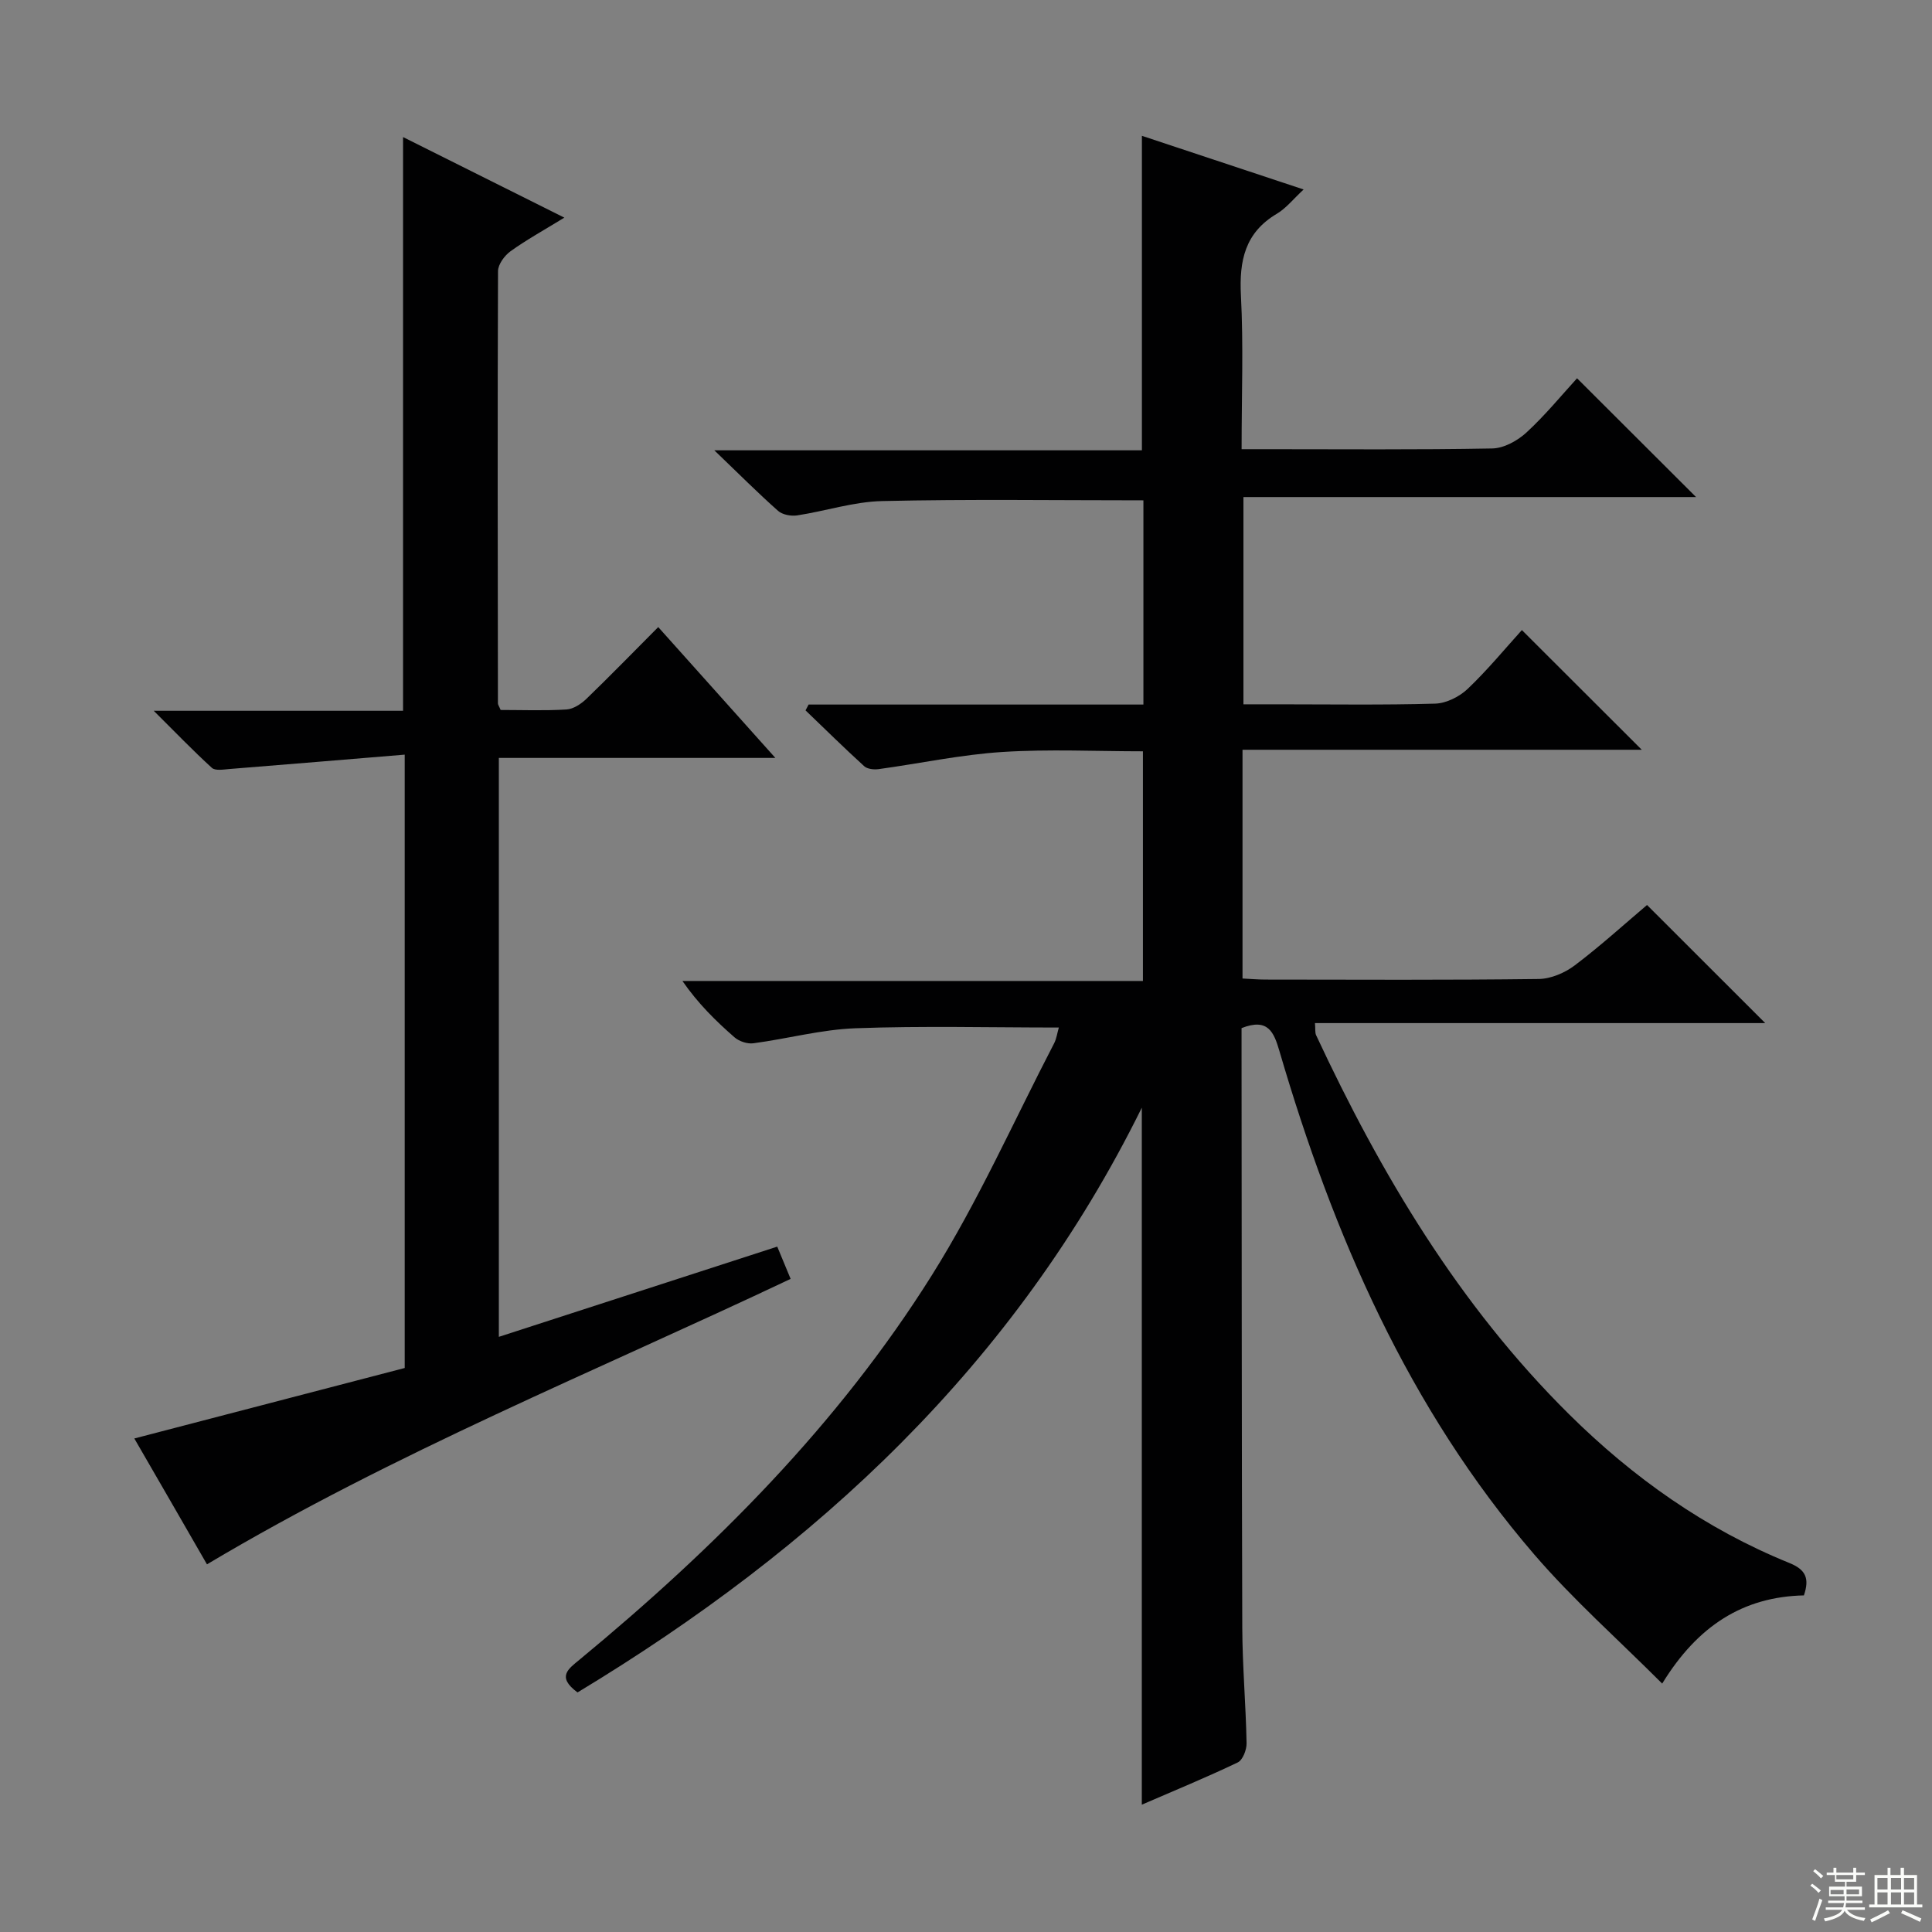 <svg enable-background="new 0 0 400 400" viewBox="0 0 400 400" xmlns="http://www.w3.org/2000/svg"><rect x="0" y="0" width="400" height="400" fill="#808080" stroke="none"/><path d="m119.57 350.4c-4.4-3.25-1.88-4.88.45-6.81 28.01-23.14 53.56-48.71 72.93-79.6 9.58-15.27 16.96-31.92 25.29-47.97.5-.96.64-2.12.98-3.28-14.27 0-28.2-.36-42.1.15-7.07.26-14.07 2.17-21.13 3.11-1.24.17-2.94-.39-3.9-1.22-3.88-3.38-7.56-7-10.8-11.68h95.34c0-16.03 0-31.44 0-47.55-9.63 0-19.4-.48-29.11.14-8.58.55-17.07 2.38-25.61 3.55-.97.13-2.33-.01-2.98-.6-4.13-3.76-8.12-7.69-12.15-11.56.21-.4.42-.81.63-1.21h69.32c0-14.49 0-28.4 0-42.28-18.2 0-36.15-.26-54.08.15-5.89.13-11.72 2.07-17.61 2.97-1.27.19-3.05-.14-3.96-.95-4.19-3.72-8.15-7.69-13.19-12.53h88.53c0-21.75 0-43.12 0-65.11 10.9 3.62 21.93 7.28 33.48 11.11-2.12 1.96-3.61 3.88-5.55 5.03-6.61 3.92-7.8 9.72-7.43 16.9.54 10.3.14 20.65.14 31.84h4.88c15.67 0 31.34.14 47-.15 2.41-.04 5.23-1.59 7.08-3.29 3.89-3.58 7.27-7.72 10.49-11.24 8.31 8.29 16.46 16.42 24.64 24.59-30.86 0-62.09 0-93.71 0v42.91h7.21c10.83 0 21.67.17 32.5-.14 2.29-.07 5-1.43 6.71-3.05 4.09-3.89 7.7-8.28 11.23-12.18 8.13 8.12 16.22 16.19 24.82 24.78-27.58 0-55.03 0-82.66 0v47.36c1.63.08 3.22.22 4.81.22 18.83.02 37.67.12 56.5-.12 2.53-.03 5.43-1.27 7.49-2.83 5.3-4.01 10.24-8.5 14.95-12.49 8.2 8.19 16.3 16.28 24.47 24.45-30.68 0-61.82 0-93.22 0 .11 1.26-.02 1.97.24 2.51 13.45 28.81 29.56 55.87 52.33 78.44 13.25 13.13 28.27 23.78 45.63 30.82 3.43 1.39 4.22 3.19 3.03 6.72-12.56.28-22 6.27-29.34 18.26-9.13-9.14-18.44-17.38-26.48-26.72-26.11-30.34-41.63-66.21-52.76-104.21-1.15-3.92-2.34-6.95-7.85-4.78v5.12c.04 39.67.02 79.33.15 119 .03 7.98.74 15.95.89 23.93.03 1.35-.79 3.48-1.82 3.98-6.42 3.07-13.01 5.78-19.87 8.75 0-48.14 0-95.77 0-144.31-26.24 53.19-67.31 91.17-116.83 121.07z" fill="#010102"/><path d="m27.81 297.82c19.15-4.99 37.59-9.8 55.98-14.59 0-42.35 0-83.96 0-126.99-12.32 1.02-24.33 2.02-36.34 2.98-1.21.1-2.88.39-3.58-.24-3.88-3.54-7.53-7.33-12.04-11.82h51.62c0-39.59 0-78.79 0-118.78 10.94 5.46 21.8 10.89 33.39 16.68-4.24 2.6-7.83 4.58-11.13 6.95-1.25.9-2.59 2.72-2.6 4.12-.12 29.83-.06 59.66-.02 89.49 0 .29.23.58.56 1.37 4.41 0 9.04.18 13.64-.1 1.43-.09 3.04-1.16 4.14-2.22 4.91-4.74 9.67-9.64 14.85-14.84 7.95 8.88 15.74 17.58 24.25 27.09-19.62 0-38.29 0-57.25 0v119.86c19.19-6.22 38.22-12.39 57.64-18.68.89 2.15 1.76 4.23 2.77 6.68-40.58 19.21-82.05 35.99-120.84 59.1-4.95-8.61-10-17.34-15.04-26.06z" fill="#010102"/><g fill="#fbfcfa"><path d="m374.8 390.4.4-.4c.7.5 1.3 1 1.8 1.4l-.5.5c-.5-.6-1.1-1.1-1.7-1.5zm1 7.3-.6-.3c.5-1.4 1.1-2.8 1.5-4.3.2.1.4.2.6.3-.5 1.3-1 2.8-1.5 4.3zm-.4-10.3.4-.4c.4.3 1 .8 1.7 1.4l-.5.5c-.4-.5-1-1-1.6-1.5zm2.5.3h1.7v-1h.6v1h3.5v-1h.6v1h1.8v.5h-1.8v1.4h-2v1h3.2v2h-3.2v.9h3.3v.5h-3.4c0 .3-.1.6-.1.9h4v.5h-3.7c.7.9 1.9 1.5 3.8 1.7-.1.2-.2.4-.3.6-2.1-.4-3.5-1.1-4-2.1-.4 1-1.8 1.7-4 2.2-.1-.2-.2-.4-.3-.6 2.1-.4 3.4-1 3.8-1.8h-3.4v-.5h3.6c.1-.3.1-.6.2-.9h-3.3v-.5h3.4c0-.3 0-.6 0-.9h-3.2v-2h3.3v-1h-2.1v-1.4h-1.7v-.5zm1.1 3.5v1h2.7c0-.3 0-.4 0-.4 0-.1 0-.2 0-.2 0-.1 0-.2 0-.3h-2.7zm1.2-3v.9h3.5v-.9zm4.7 3h-2.6v.6.4h2.6z"/><path d="m393.6 386.7h.6v1.5h2.7v6.1h1.1v.6h-11v-.6h1.1v-6.1h2.7v-1.5h.6v1.5h2.1v-1.5zm-2.7 8.8.4.6c-1.2.6-2.5 1.3-3.8 1.9-.1-.2-.2-.4-.3-.6 1.2-.6 2.5-1.2 3.7-1.9zm-2.2-6.7v2.4h2.1v-2.4zm0 3v2.5h2.1v-2.5zm2.8-3v2.4h2.1v-2.4zm0 3v2.5h2.1v-2.5zm6 6.1c-1.4-.7-2.7-1.3-3.9-1.8l.3-.6c1.5.6 2.7 1.2 3.9 1.7zm-1.2-9.1h-2.1v2.4h2.1zm-2.1 3v2.5h2.1v-2.5z"/></g></svg>